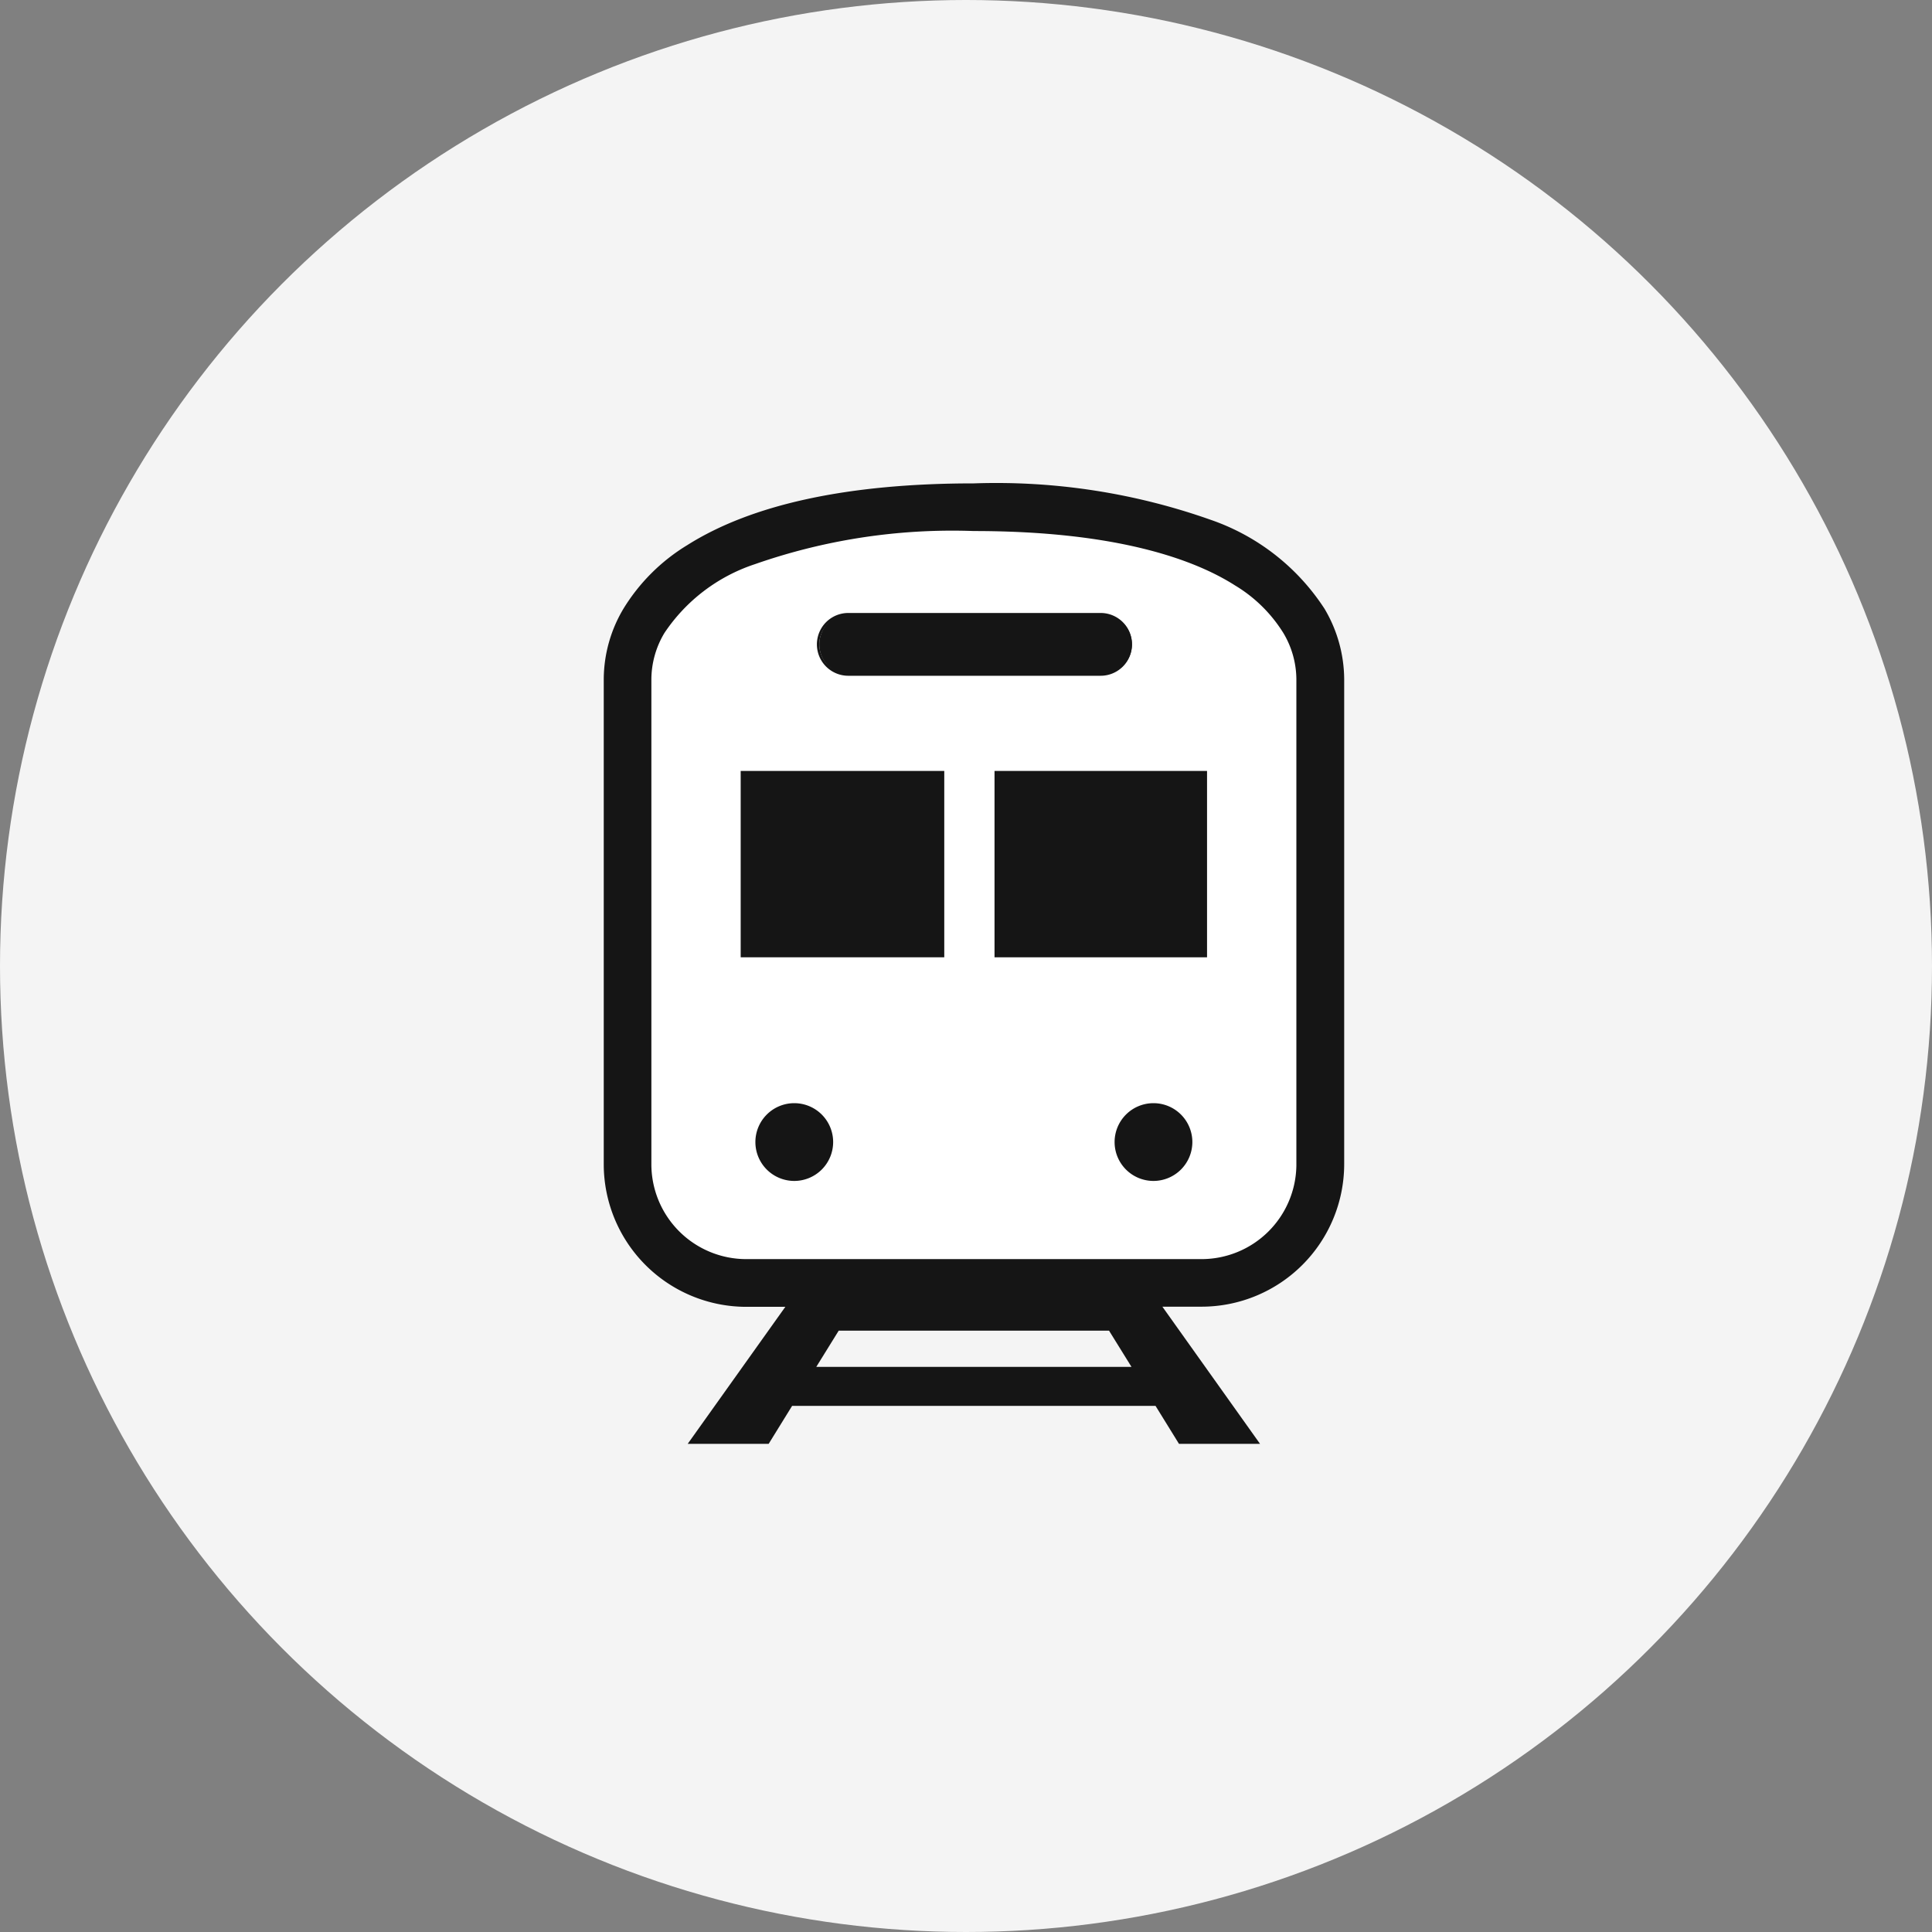 <svg xmlns="http://www.w3.org/2000/svg" width="80" height="80" viewBox="0 0 80 80">
  <rect x="0" y="0" width="80" height="80" fill="#808080" stroke="none"/>
  <g id="グループ_2597" data-name="グループ 2597" transform="translate(-23)">
    <circle id="楕円形_6" data-name="楕円形 6" cx="40" cy="40" r="40" transform="translate(23)" fill="#f4f4f4"/>
    <g id="icon" transform="translate(48 20)">
      <path id="パス_5315" data-name="パス 5315" d="M28.73,28.212a3.975,3.975,0,0,1-3.975,3.975H5.9a3.975,3.975,0,0,1-3.979-3.971V8.123a3.825,3.825,0,0,1,.548-1.94,7.256,7.256,0,0,1,3.774-2.87,24.891,24.891,0,0,1,9.079-1.374c5.454,0,8.869,1,10.841,2.258A5.993,5.993,0,0,1,28.18,6.18a3.824,3.824,0,0,1,.548,1.94V28.212Z" fill="#fff"/>
      <g id="グループ_2533" data-name="グループ 2533">
        <path id="パス_5173" data-name="パス 5173" d="M29.8,5.238a9.1,9.1,0,0,0-4.7-3.669,26.715,26.715,0,0,0-9.78-1.5C9.652.066,5.9,1.087,3.481,2.617A7.851,7.851,0,0,0,.853,5.238a5.693,5.693,0,0,0-.8,2.885V28.212A5.85,5.85,0,0,0,5.9,34.063H7.616L3.573,39.736H6.8l.969-1.572h15.1l.97,1.572h3.232l-4.044-5.678h1.72a5.85,5.85,0,0,0,5.851-5.851V8.123a5.7,5.7,0,0,0-.8-2.885M8.711,36.648l.991-1.6H20.951l.992,1.6ZM28.73,28.212a3.975,3.975,0,0,1-3.975,3.975H5.9a3.975,3.975,0,0,1-3.979-3.971V8.123a3.825,3.825,0,0,1,.548-1.94,7.256,7.256,0,0,1,3.774-2.87,24.891,24.891,0,0,1,9.079-1.374c5.454,0,8.869,1,10.841,2.258A5.993,5.993,0,0,1,28.18,6.18a3.824,3.824,0,0,1,.548,1.94V28.212Z" fill="#151515"/>
        <path id="パス_5174" data-name="パス 5174" d="M27.175,39.786H23.819l-.014-.023-.957-1.549H7.8l-.971,1.572H3.477l.056-.079,3.986-5.594H5.9a5.907,5.907,0,0,1-5.9-5.9V8.123a5.739,5.739,0,0,1,.811-2.91A7.909,7.909,0,0,1,3.456,2.574C6.14.877,10.132.016,15.323.016a26.616,26.616,0,0,1,9.8,1.505,9.184,9.184,0,0,1,4.725,3.69v0a5.78,5.78,0,0,1,.812,2.91V28.207a5.909,5.909,0,0,1-5.9,5.9H23.132Zm-3.3-.1h3.106l-4.043-5.677h1.817a5.807,5.807,0,0,0,5.8-5.8V8.123a5.674,5.674,0,0,0-.8-2.858,9.09,9.09,0,0,0-4.673-3.649,26.511,26.511,0,0,0-9.764-1.5C10.152.116,6.177.972,3.507,2.66A7.833,7.833,0,0,0,.9,5.264a5.64,5.64,0,0,0-.8,2.86V28.212a5.81,5.81,0,0,0,5.8,5.8H7.713l-.056.078L3.67,39.686H6.777l.97-1.572H22.9l.014.024ZM22.033,36.7H8.621l1.053-1.7H20.979l.014.024ZM8.8,36.6H21.853l-.93-1.5H9.729ZM5.9,32.237a4.029,4.029,0,0,1-4.025-4.021V8.123a3.853,3.853,0,0,1,.554-1.965,7.336,7.336,0,0,1,3.8-2.892,24.753,24.753,0,0,1,9.1-1.377c6.047,0,9.248,1.232,10.866,2.266a6.048,6.048,0,0,1,2.031,2,3.877,3.877,0,0,1,.556,1.966V28.212a4.029,4.029,0,0,1-4.024,4.025H5.9ZM14.436,1.973A24.734,24.734,0,0,0,6.26,3.361a7.224,7.224,0,0,0-3.748,2.85,3.766,3.766,0,0,0-.54,1.913V28.212A3.93,3.93,0,0,0,5.9,32.137H24.755a3.93,3.93,0,0,0,3.925-3.875h0V8.12a3.776,3.776,0,0,0-.542-1.914,5.972,5.972,0,0,0-2-1.966c-1.61-1.027-4.791-2.251-10.816-2.251-.3-.011-.592-.016-.887-.016" fill="#151515"/>
        <path id="パス_5175" data-name="パス 5175" d="M10.127,7.931H20.521a1.252,1.252,0,1,0,.071-2.5H10.127a1.251,1.251,0,0,0,0,2.5" fill="#151515"/>
        <path id="パス_5176" data-name="パス 5176" d="M20.556,7.982H10.126a1.3,1.3,0,0,1,0-2.6H20.593a1.3,1.3,0,0,1-.037,2.6m-10.428-.1H20.555a1.2,1.2,0,0,0,.035-2.4H10.127a1.2,1.2,0,0,0,0,2.4" fill="#151515"/>
        <path id="パス_5177" data-name="パス 5177" d="M7.889,25.726a1.56,1.56,0,1,1-1.56,1.56,1.559,1.559,0,0,1,1.56-1.56" fill="#151515"/>
        <path id="パス_5178" data-name="パス 5178" d="M7.889,28.9a1.61,1.61,0,1,1,1.61-1.61,1.611,1.611,0,0,1-1.61,1.61m0-3.12a1.51,1.51,0,1,0,1.51,1.51,1.511,1.511,0,0,0-1.51-1.51" fill="#151515"/>
        <path id="パス_5179" data-name="パス 5179" d="M22.763,25.726a1.56,1.56,0,1,1-1.56,1.56,1.559,1.559,0,0,1,1.56-1.56" fill="#151515"/>
        <path id="パス_5180" data-name="パス 5180" d="M22.763,28.9a1.61,1.61,0,1,1,1.61-1.61,1.612,1.612,0,0,1-1.61,1.61m0-3.12a1.51,1.51,0,1,0,1.51,1.51,1.511,1.511,0,0,0-1.51-1.51" fill="#151515"/>
        <rect id="長方形_1680" data-name="長方形 1680" width="8.329" height="7.618" transform="translate(5.719 11.972)" fill="#151515"/>
        <path id="パス_5181" data-name="パス 5181" d="M14.1,19.64H5.67V11.923H14.1Zm-8.329-.1H14V12.022H5.769Z" fill="#151515"/>
        <rect id="長方形_1681" data-name="長方形 1681" width="8.7" height="7.618" transform="translate(16.232 11.972)" fill="#151515"/>
        <path id="パス_5182" data-name="パス 5182" d="M24.981,19.64h-8.8V11.923h8.8Zm-8.7-.1h8.6V12.022h-8.6Z" fill="#151515"/>
      </g>
    </g>
  </g>
</svg>
